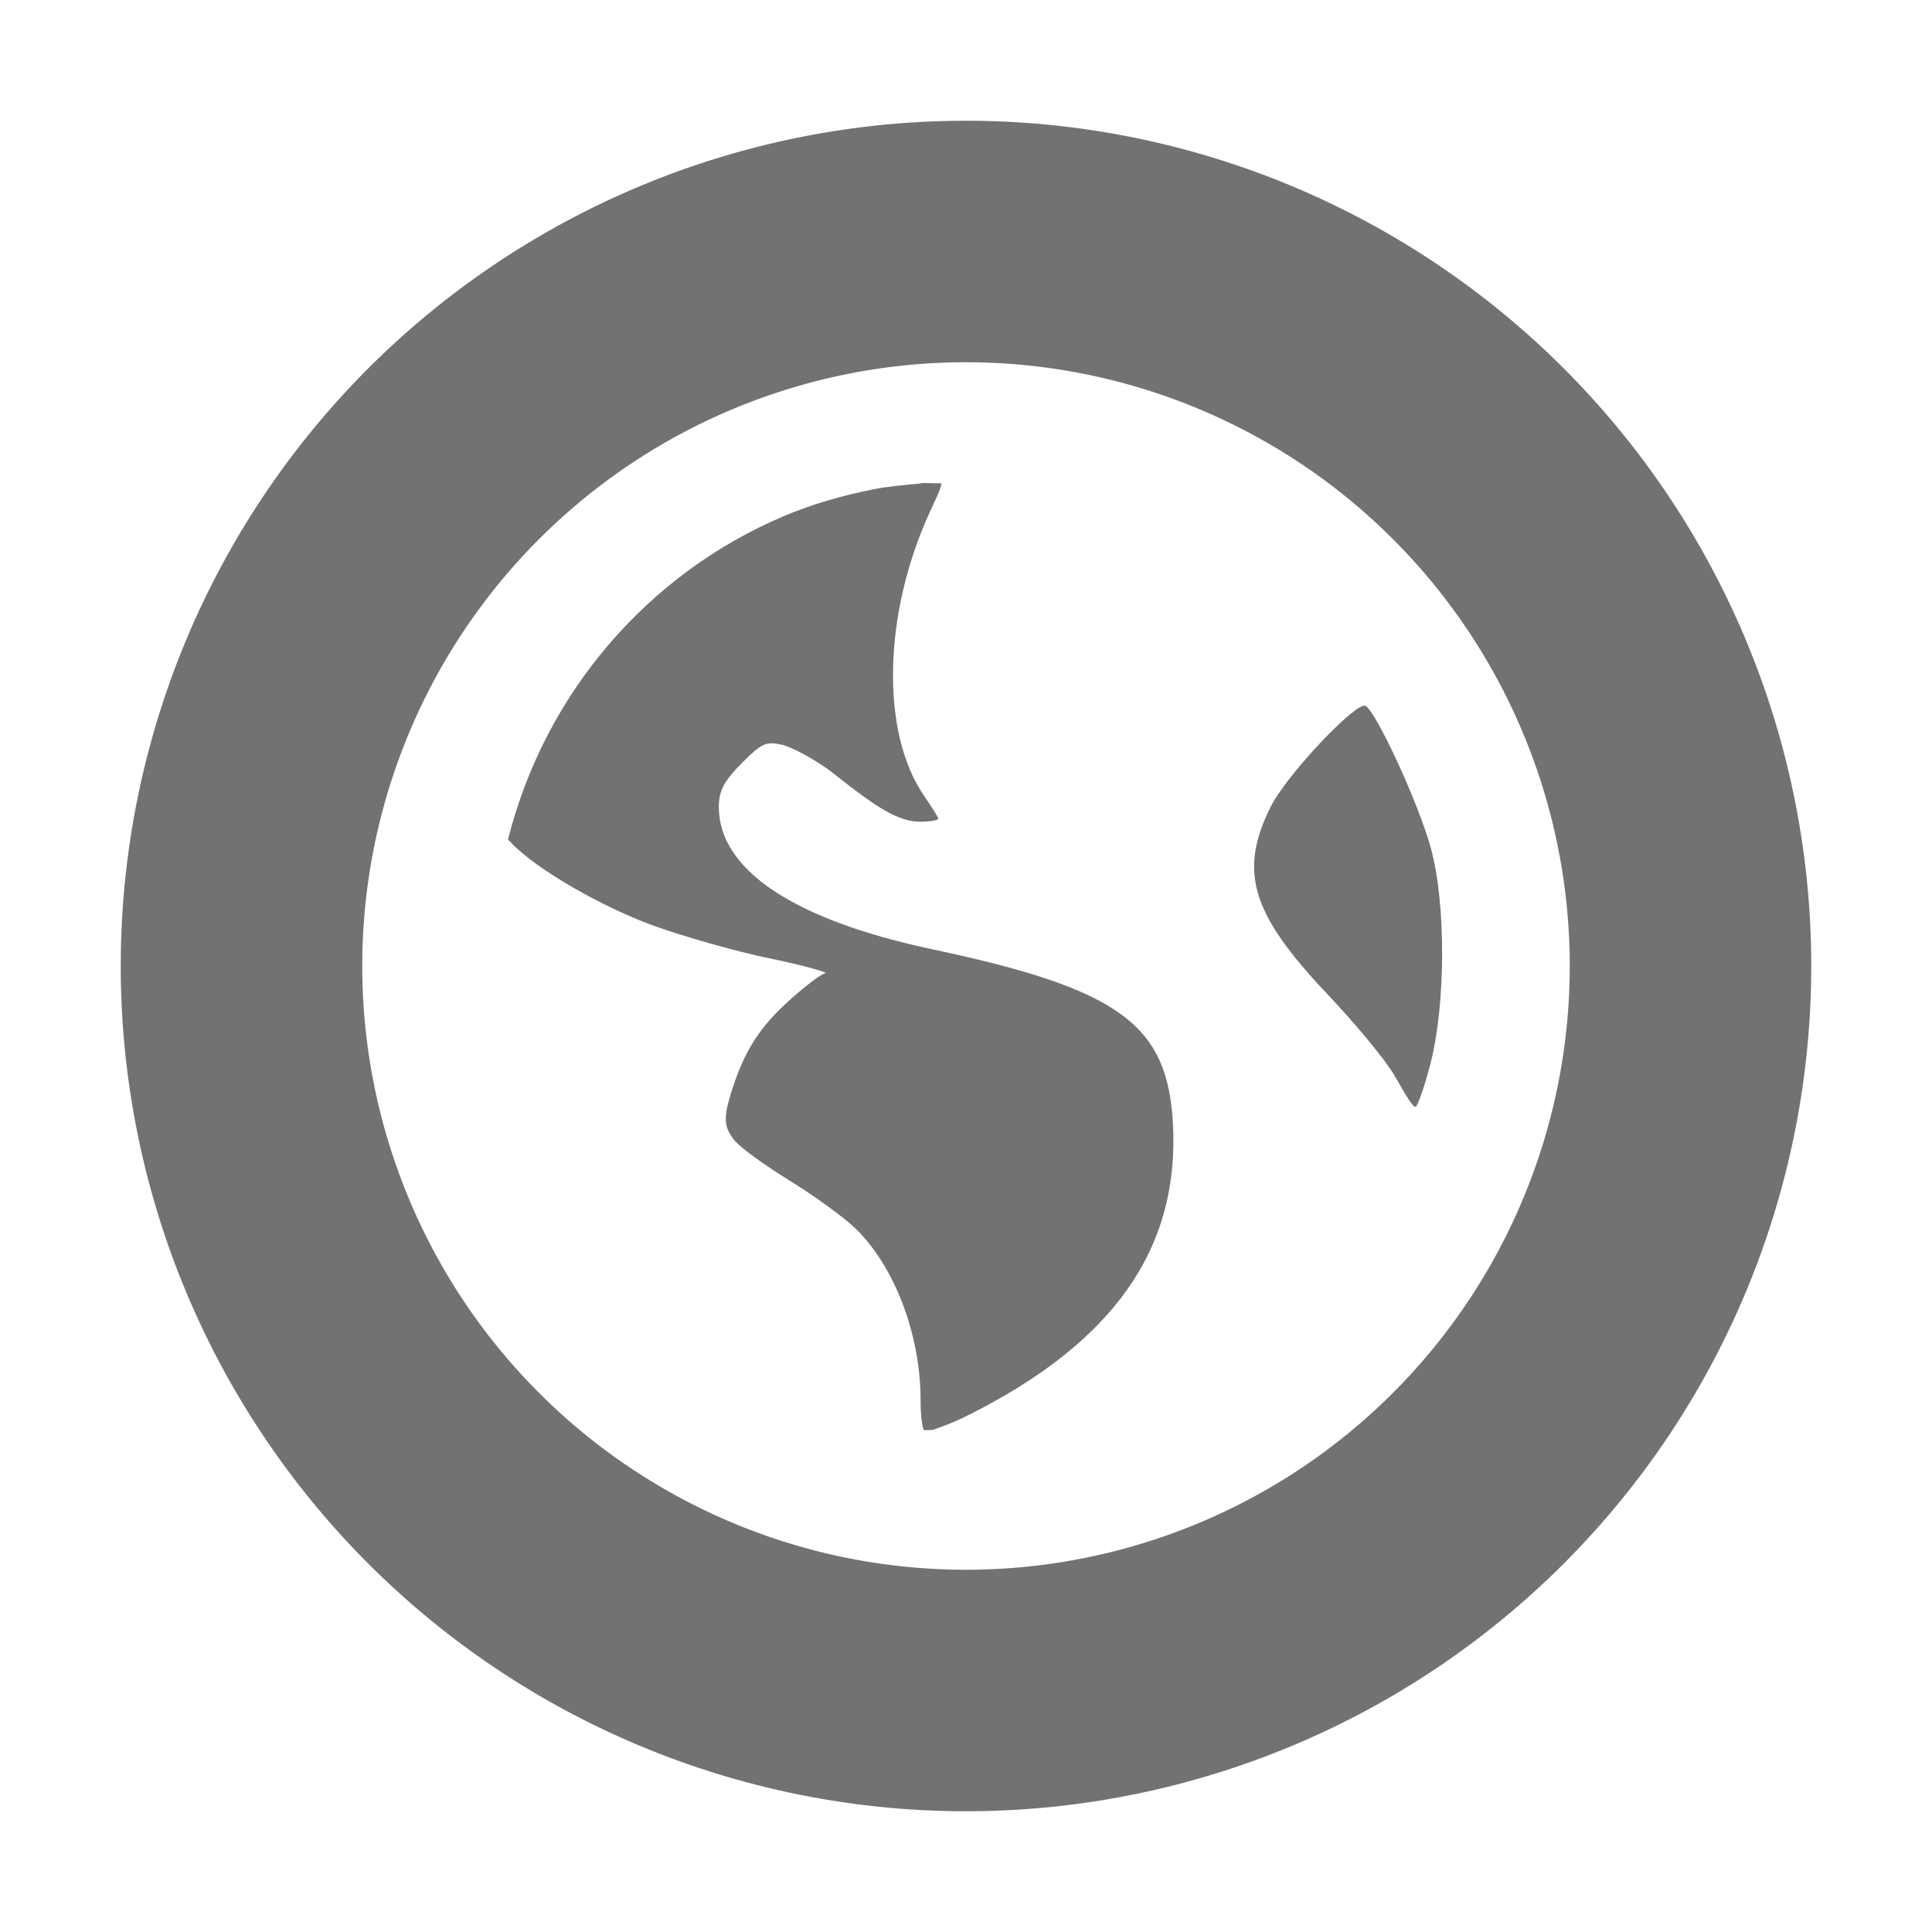 <svg width="16" height="16" version="1.1" viewBox="0 0 16 16" xmlns="http://www.w3.org/2000/svg">
 <defs>
  <style id="current-color-scheme" type="text/css">.ColorScheme-Text { color:#727272; } .ColorScheme-Highlight { color:#bdbdbd; }</style>
 </defs>
 <path style="fill:currentColor" class="ColorScheme-Text" d="m8 1a7 7 0 0 0-7 7 7 7 0 0 0 7 7 7 7 0 0 0 7-7 7 7 0 0 0-7-7zm0 2a5 5 0 0 1 5 5 5 5 0 0 1-5 5 5 5 0 0 1-5-5 5 5 0 0 1 5-5z"/>
 <path style="fill:currentColor" class="ColorScheme-Text" d="m7.623 4.002c0.053-0.005 0.119 0.003 0.172 0 0.006 0.025-0.038 0.115-0.098 0.246-0.382 0.835-0.404 1.812-0.049 2.335 0.064 0.095 0.123 0.185 0.123 0.197 0 0.012-0.069 0.025-0.147 0.025-0.184 0-0.358-0.112-0.713-0.393-0.158-0.125-0.363-0.23-0.442-0.246-0.125-0.025-0.158-0.014-0.319 0.147-0.15 0.15-0.197 0.231-0.197 0.369 0 0.521 0.619 0.936 1.77 1.18 1.562 0.331 1.948 0.628 1.991 1.45 0.054 1.03-0.494 1.807-1.696 2.408-0.143 0.072-0.235 0.1-0.295 0.123-0.027-0.002-0.047 0.002-0.074 0-0.01-0.032-0.025-0.106-0.025-0.246 0-0.547-0.216-1.11-0.541-1.425-0.087-0.085-0.332-0.264-0.541-0.393-0.209-0.129-0.42-0.28-0.467-0.344-0.078-0.106-0.084-0.172-0.025-0.369 0.109-0.359 0.239-0.559 0.492-0.786 0.132-0.119 0.266-0.219 0.295-0.221 0.029-0.002-0.169-0.062-0.467-0.123-0.298-0.061-0.733-0.189-0.958-0.27-0.412-0.149-0.968-0.462-1.18-0.688-0.009-0.01-0.017-0.016-0.025-0.025 0.304-1.21 1.156-2.201 2.285-2.679 0.236-0.1 0.48-0.169 0.737-0.221 0.128-0.026 0.261-0.036 0.393-0.049zm3.686 1.843c0.092 0.057 0.441 0.812 0.541 1.18 0.129 0.475 0.119 1.297 0 1.77-0.045 0.18-0.104 0.348-0.123 0.369-0.019 0.021-0.089-0.1-0.172-0.246-0.083-0.146-0.346-0.457-0.565-0.688-0.632-0.667-0.732-1.016-0.467-1.548 0.134-0.269 0.715-0.88 0.786-0.836z"/>
</svg>
